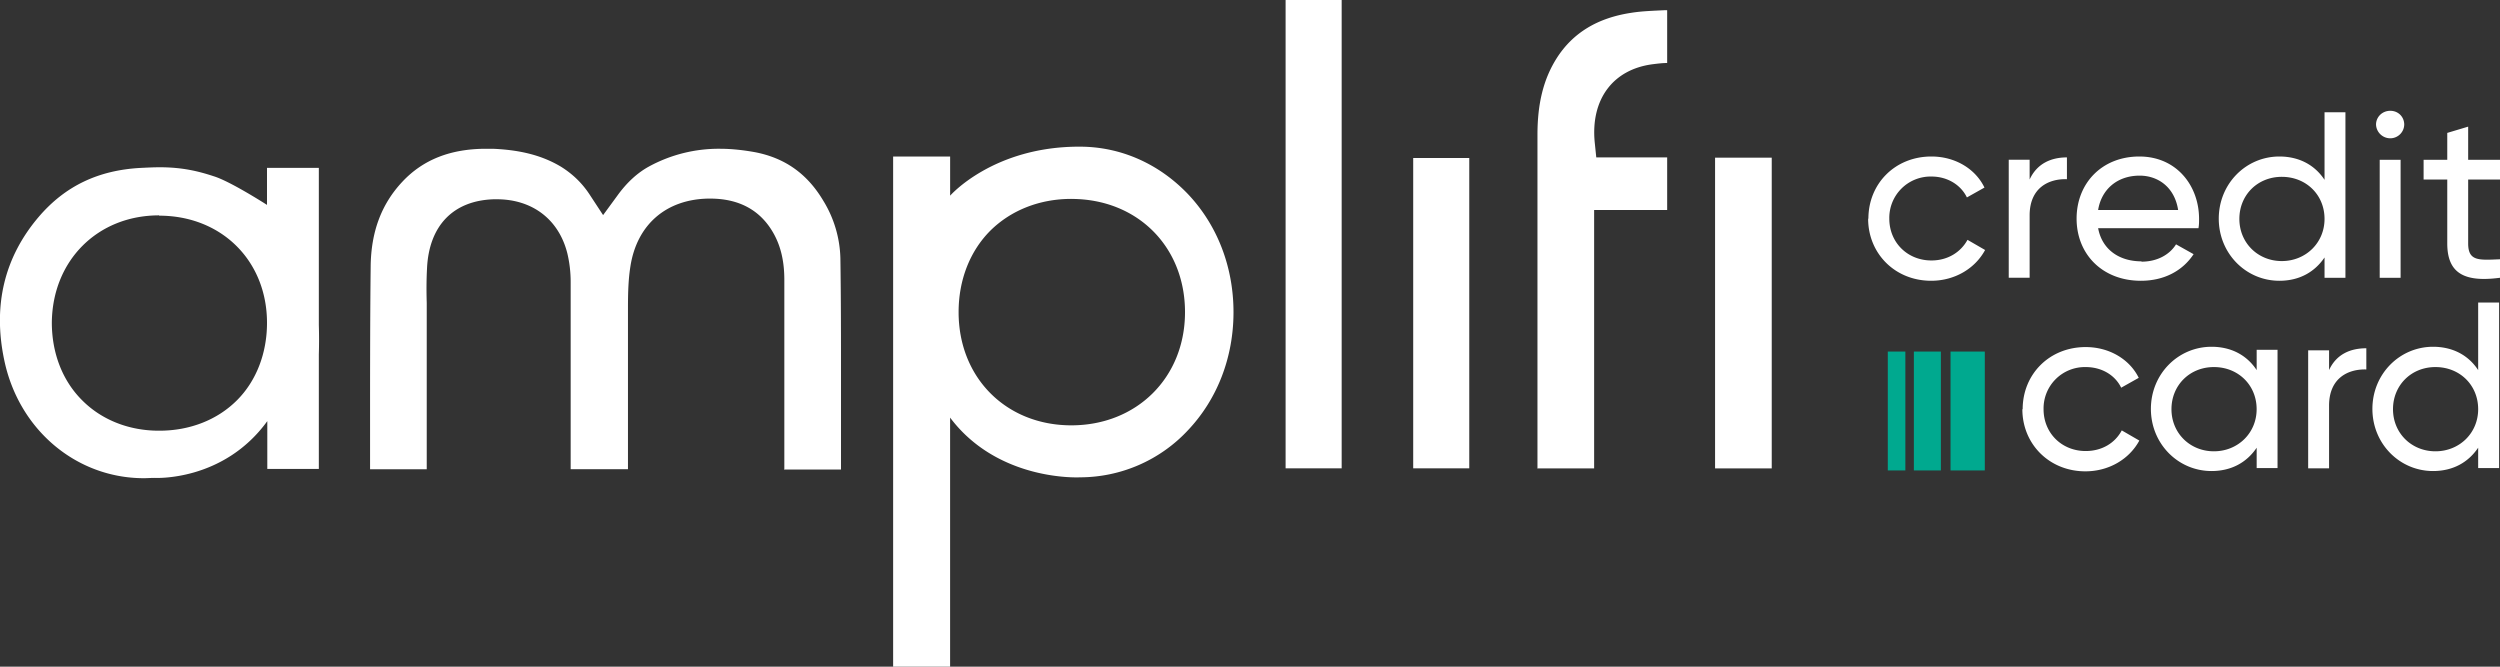 <svg xmlns="http://www.w3.org/2000/svg" width="75" height="20" fill="none"><rect width="100%" height="100%" fill="#333333" stroke="none"/><g clip-path="url(#a)"><path fill="#fff" d="M56.052 6.56c0-1.05.8-1.865 1.891-1.865.71 0 1.319.368 1.591.932l-.527.296c-.182-.376-.582-.627-1.064-.627a1.24 1.24 0 0 0-1.264 1.263c0 .717.546 1.255 1.264 1.255.491 0 .882-.251 1.082-.619l.528.305c-.3.556-.91.923-1.619.923-1.082 0-1.89-.815-1.89-1.864M62.008 4.731v.645c-.537-.018-1.119.251-1.119 1.085v1.872h-.627v-3.54h.627v.592c.227-.493.664-.663 1.118-.663M64.244 7.85c.491 0 .855-.225 1.037-.52l.527.295c-.318.484-.864.798-1.582.798-1.155 0-1.928-.798-1.928-1.864s.764-1.864 1.882-1.864c1.119 0 1.792.878 1.792 1.873 0 .09 0 .18-.018.278h-3.01c.118.636.627.994 1.3.994m-1.3-1.54h2.4c-.109-.7-.618-1.031-1.154-1.031-.673 0-1.146.412-1.246 1.03ZM70.363 3.378v4.955h-.627v-.609c-.291.43-.746.699-1.355.699-1 0-1.818-.815-1.818-1.864 0-1.048.818-1.864 1.818-1.864.61 0 1.073.27 1.355.7V3.368h.627v.01Zm-.627 3.19c0-.726-.555-1.263-1.282-1.263-.728 0-1.273.546-1.273 1.263 0 .717.555 1.264 1.273 1.264.718 0 1.282-.547 1.282-1.264ZM71.281 3.737c0-.224.182-.413.428-.413.245 0 .418.189.418.413a.42.42 0 0 1-.418.412.428.428 0 0 1-.428-.412Zm.11 1.057h.627v3.54h-.627v-3.54ZM74.045 5.385v1.918c0 .537.319.502.955.475v.555c-1.082.144-1.582-.143-1.582-1.03V5.385h-.71v-.591h.71v-.807l.627-.188v.995H75v.591h-.955ZM60.68 12.276c0-1.048.8-1.864 1.891-1.864.71 0 1.319.368 1.591.923l-.527.296c-.182-.377-.582-.619-1.064-.619a1.24 1.24 0 0 0-1.264 1.264c0 .717.546 1.255 1.264 1.255.491 0 .882-.242 1.082-.619l.527.305c-.3.555-.909.923-1.618.923-1.082 0-1.891-.816-1.891-1.864M68.326 10.502v3.54H67.7v-.61c-.29.43-.745.699-1.355.699-1 0-1.818-.816-1.818-1.864s.818-1.864 1.818-1.864c.61 0 1.073.269 1.355.7v-.61h.627v.009Zm-.627 1.774c0-.726-.555-1.264-1.282-1.264s-1.273.547-1.273 1.264.555 1.263 1.273 1.263c.718 0 1.282-.546 1.282-1.263ZM70.99 10.44v.644c-.536-.018-1.118.251-1.118 1.085v1.881h-.627v-3.54h.627v.592c.227-.493.664-.654 1.118-.654M74.973 9.086v4.955h-.628v-.61c-.29.431-.745.7-1.354.7-1 0-1.819-.816-1.819-1.864s.819-1.864 1.819-1.864c.609 0 1.073.269 1.354.7V9.076h.628v.009Zm-.628 3.19c0-.726-.554-1.264-1.282-1.264-.727 0-1.273.547-1.273 1.264s.555 1.263 1.273 1.263c.719 0 1.282-.546 1.282-1.263ZM23.53 14.06V8.395c0-.564-.109-1.021-.336-1.416-.391-.68-1.028-1.021-1.891-1.021h-.064c-1.264.027-2.137.788-2.328 2.043-.072.457-.072.923-.072 1.37v4.705H17.12V8.46c0-.305-.036-.592-.1-.86-.254-1.013-1.045-1.622-2.118-1.622h-.082c-1.218.036-1.955.788-2.01 2.088-.018.34-.018.69-.008 1.021v4.991h-1.7v-1.263c0-1.577 0-3.208.018-4.812.009-1.04.318-1.873.945-2.545.627-.672 1.455-.995 2.519-.995h.2c.845.036 1.49.206 2.045.538.346.215.637.493.864.842l.4.61.427-.583c.291-.403.61-.69.955-.878a4.376 4.376 0 0 1 2.128-.529c.327 0 .672.036 1.027.099.91.17 1.582.645 2.064 1.452a3.45 3.45 0 0 1 .518 1.747c.018 1.2.018 2.42.018 3.593V14.086h-1.709l.01-.027ZM46.124 14.041v-10c0-.94.182-1.675.582-2.303.482-.752 1.218-1.2 2.227-1.353.328-.053.673-.062 1.028-.08h.054V1.89c-.136 0-.282.018-.427.036-1.2.152-1.873 1.057-1.746 2.347l.046.448h2.127V6.3h-2.191v7.751h-1.71l.01-.009ZM40.25 0h-1.682v14.05h1.682V0ZM44.078 4.74h-1.682v9.31h1.682V4.74ZM51.452 14.05V4.731h1.7v9.32h-1.7ZM8.01 6.156v-1.12h1.555v4.713c.009.296.009.582 0 .887v3.432H8.019v-1.434c-1.327 1.828-3.391 1.703-3.391 1.703-.1 0-.21.009-.31.009-2.027 0-3.754-1.452-4.19-3.54-.346-1.64 0-3.082 1.027-4.292.8-.94 1.809-1.415 3.09-1.478.21-.01.383-.018.546-.018.673 0 1.155.116 1.619.269.5.152 1.6.86 1.6.86m-3.237.314c-1.845 0-3.2 1.353-3.218 3.216 0 .914.318 1.748.918 2.34.582.582 1.4.904 2.291.904h.018c.91 0 1.737-.322 2.328-.914.582-.582.9-1.416.9-2.32 0-1.864-1.364-3.217-3.237-3.217M28.503 12.527V20h-1.709V4.695h1.71V5.87s1.29-1.478 3.89-1.47c1.228 0 2.374.511 3.247 1.425.882.932 1.364 2.187 1.364 3.54 0 1.353-.482 2.607-1.364 3.54a4.436 4.436 0 0 1-3.246 1.415s-2.446.134-3.892-1.792Zm3.637-6.56c-.954 0-1.809.341-2.427.95-.619.619-.955 1.488-.955 2.447 0 1.971 1.428 3.396 3.382 3.396 1.955 0 3.41-1.425 3.41-3.396 0-1.972-1.437-3.396-3.41-3.396Z"/><path fill="#00A98F" d="M59.544 10.547h-1.028v3.566h1.028v-3.566ZM58.225 10.547h-.809v3.566h.81v-3.566ZM57.161 10.547h-.527v3.566h.527v-3.566Z"/></g><defs><clipPath id="a"><path fill="#fff" d="M0 0h75v20H0z"/></clipPath></defs></svg>